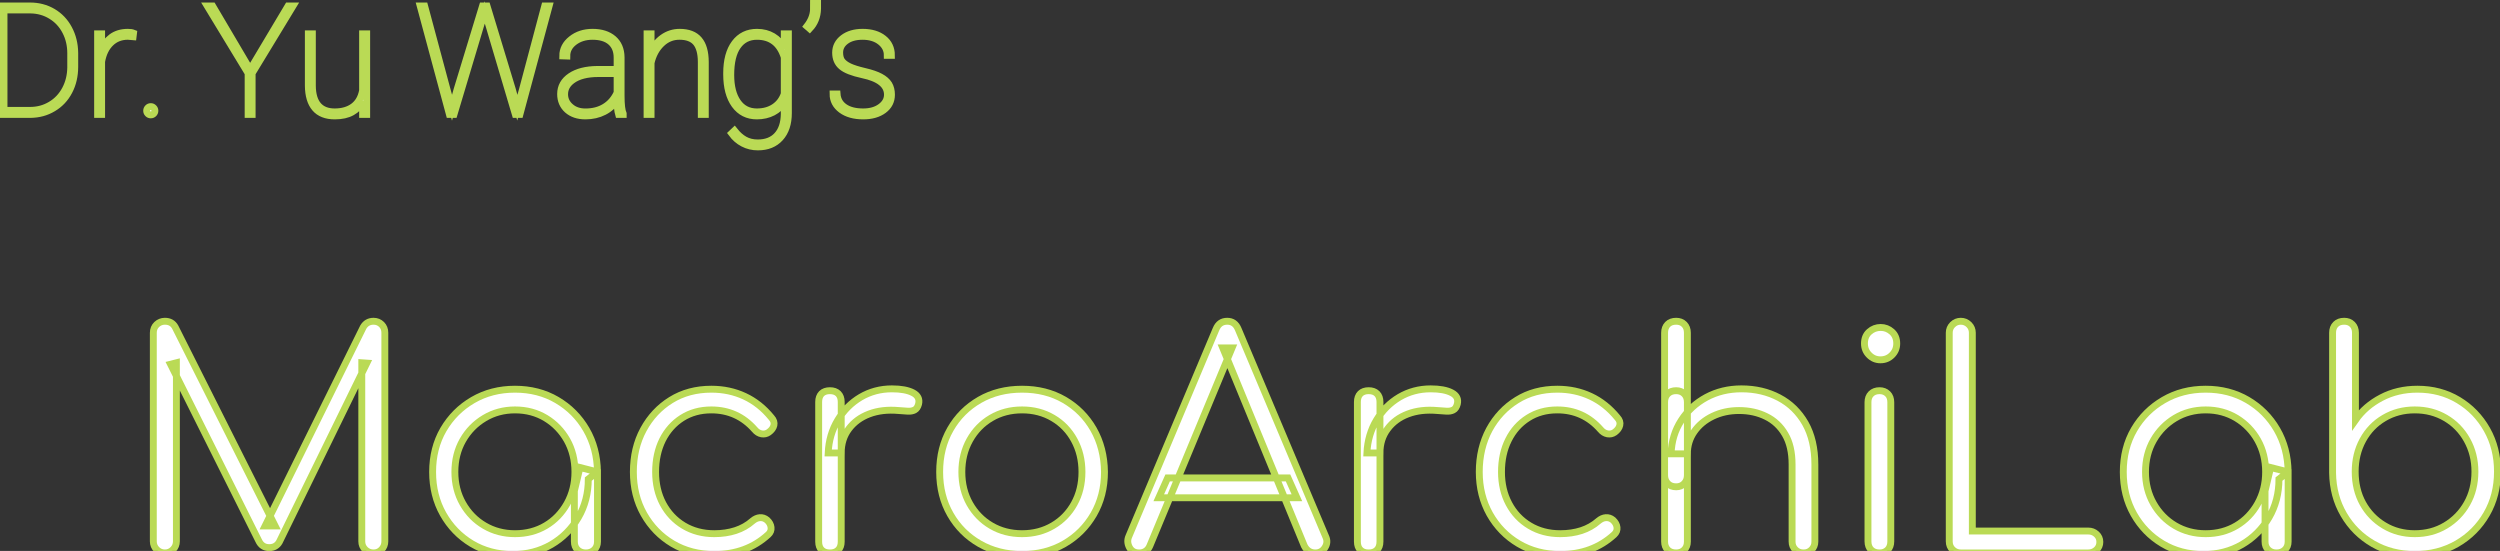 <?xml version="1.0" encoding="utf-8"?>
<svg width="363pt" height="80pt" viewBox="0 0 363 80" version="1.1" xmlns="http://www.w3.org/2000/svg">
  <rect x="0" y="0" width="363" height="80" fill="#333333" stroke="none"/>
  <g id="surface1">
    <path style="fill-rule: nonzero; fill-opacity: 1; fill: rgb(255, 255, 255); stroke: rgb(186, 218, 85);" d="M 0 16.617 L 0 0.867 L 4.355 0.867 C 5.574 0.867 6.672 1.152 7.664 1.73 C 8.648 2.309 9.422 3.117 9.98 4.16 C 10.543 5.203 10.832 6.371 10.852 7.66 L 10.852 9.703 C 10.852 11.016 10.578 12.203 10.027 13.254 C 9.477 14.309 8.703 15.129 7.711 15.715 C 6.727 16.309 5.621 16.605 4.406 16.617 Z M 0.582 1.449 L 0.582 16.027 L 4.355 16.027 C 5.457 16.027 6.457 15.762 7.359 15.223 C 8.266 14.688 8.977 13.934 9.488 12.973 C 10 12.016 10.258 10.941 10.27 9.77 L 10.27 7.742 C 10.27 6.566 10.02 5.5 9.516 4.543 C 9.016 3.582 8.312 2.832 7.418 2.289 C 6.52 1.742 5.523 1.461 4.438 1.449 Z M 0.582 1.449 "/>
    <path style="fill-rule: nonzero; fill-opacity: 1; fill: rgb(255, 255, 255); stroke: rgb(186, 218, 85);" d="M 19.324 5.332 L 18.57 5.27 C 17.574 5.27 16.742 5.59 16.074 6.234 C 15.402 6.879 14.961 7.785 14.754 8.949 L 14.754 16.617 L 14.172 16.617 L 14.172 4.91 L 14.754 4.91 L 14.754 7.348 C 15.07 6.527 15.551 5.887 16.184 5.41 C 16.82 4.934 17.613 4.691 18.57 4.691 C 18.906 4.691 19.184 4.73 19.387 4.812 Z M 19.324 5.332 "/>
    <path style="fill-rule: nonzero; fill-opacity: 1; fill: rgb(255, 255, 255); stroke: rgb(186, 218, 85);" d="M 21.297 16.082 C 21.297 15.918 21.355 15.773 21.469 15.66 C 21.582 15.539 21.727 15.48 21.895 15.48 C 22.055 15.48 22.199 15.539 22.316 15.66 C 22.43 15.773 22.492 15.918 22.492 16.082 C 22.492 16.25 22.43 16.391 22.316 16.504 C 22.199 16.621 22.055 16.68 21.895 16.68 C 21.727 16.68 21.582 16.621 21.469 16.504 C 21.355 16.391 21.297 16.25 21.297 16.082 Z M 21.297 16.082 "/>
    <path style="fill-rule: nonzero; fill-opacity: 1; fill: rgb(255, 255, 255); stroke: rgb(186, 218, 85);" d="M 36.32 10.102 L 41.828 0.867 L 42.547 0.867 L 36.609 10.637 L 36.609 16.617 L 36.027 16.617 L 36.027 10.637 L 30.094 0.867 L 30.871 0.867 Z M 36.32 10.102 "/>
    <path style="fill-rule: nonzero; fill-opacity: 1; fill: rgb(255, 255, 255); stroke: rgb(186, 218, 85);" d="M 52.648 16.617 L 52.648 14.723 C 52.305 15.375 51.797 15.891 51.129 16.27 C 50.469 16.645 49.633 16.832 48.613 16.832 C 47.34 16.832 46.383 16.457 45.746 15.711 C 45.105 14.961 44.785 13.875 44.77 12.449 L 44.77 4.91 L 45.355 4.91 L 45.355 12.473 C 45.367 13.711 45.645 14.652 46.188 15.293 C 46.742 15.934 47.543 16.25 48.594 16.25 C 49.707 16.25 50.617 15.984 51.316 15.461 C 52.02 14.934 52.461 14.16 52.648 13.141 L 52.648 4.91 L 53.242 4.91 L 53.242 16.617 Z M 52.648 16.617 "/>
    <path style="fill-rule: nonzero; fill-opacity: 1; fill: rgb(255, 255, 255); stroke: rgb(186, 218, 85);" d="M 65.633 15.641 L 66.355 13.043 L 70.066 0.867 L 70.715 0.867 L 74.41 13.043 L 75.113 15.641 L 75.852 13.043 L 79.094 0.867 L 79.734 0.867 L 75.488 16.617 L 74.832 16.617 L 70.934 3.48 L 70.379 1.812 L 69.852 3.48 L 65.918 16.617 L 65.258 16.617 L 61.012 0.867 L 61.652 0.867 L 64.922 13.043 Z M 65.633 15.641 "/>
    <path style="fill-rule: nonzero; fill-opacity: 1; fill: rgb(255, 255, 255); stroke: rgb(186, 218, 85);" d="M 89.82 16.617 C 89.676 16.121 89.605 15.402 89.605 14.473 C 89.141 15.223 88.512 15.805 87.711 16.215 C 86.91 16.625 86.008 16.832 85 16.832 C 83.918 16.832 83.047 16.539 82.383 15.953 C 81.727 15.367 81.402 14.598 81.402 13.652 C 81.402 12.578 81.883 11.715 82.855 11.066 C 83.82 10.422 85.113 10.098 86.723 10.082 L 89.605 10.082 L 89.605 8.371 C 89.605 7.395 89.297 6.629 88.68 6.086 C 88.07 5.547 87.184 5.273 86.035 5.273 C 84.969 5.273 84.082 5.555 83.363 6.102 C 82.652 6.648 82.297 7.328 82.297 8.137 L 81.711 8.117 C 81.711 7.164 82.129 6.355 82.969 5.691 C 83.805 5.023 84.828 4.691 86.035 4.691 C 87.301 4.691 88.305 5.012 89.043 5.641 C 89.781 6.273 90.168 7.164 90.184 8.309 L 90.184 13.895 C 90.184 15.184 90.285 16.059 90.488 16.52 L 90.488 16.617 Z M 85 16.254 C 86.098 16.254 87.043 16.012 87.824 15.523 C 88.617 15.035 89.203 14.34 89.605 13.453 L 89.605 10.68 L 86.902 10.68 C 85.234 10.68 83.949 11.012 83.066 11.672 C 82.34 12.211 81.98 12.887 81.98 13.691 C 81.98 14.402 82.262 15.016 82.836 15.512 C 83.406 16.012 84.129 16.254 85 16.254 Z M 85 16.254 "/>
    <path style="fill-rule: nonzero; fill-opacity: 1; fill: rgb(255, 255, 255); stroke: rgb(186, 218, 85);" d="M 94.535 7.637 C 94.922 6.727 95.484 6.012 96.219 5.484 C 96.961 4.957 97.785 4.691 98.684 4.691 C 99.938 4.691 100.871 5.047 101.48 5.762 C 102.094 6.473 102.398 7.543 102.41 8.98 L 102.41 16.617 L 101.828 16.617 L 101.828 8.953 C 101.82 7.703 101.559 6.773 101.059 6.172 C 100.555 5.574 99.75 5.27 98.656 5.27 C 97.645 5.27 96.773 5.629 96.031 6.348 C 95.297 7.062 94.797 7.992 94.535 9.121 L 94.535 16.617 L 93.953 16.617 L 93.953 4.91 L 94.535 4.91 Z M 94.535 7.637 "/>
    <path style="fill-rule: nonzero; fill-opacity: 1; fill: rgb(255, 255, 255); stroke: rgb(186, 218, 85);" d="M 105.512 10.641 C 105.512 8.773 105.906 7.316 106.688 6.27 C 107.477 5.215 108.555 4.691 109.926 4.691 C 110.793 4.691 111.566 4.895 112.242 5.293 C 112.918 5.699 113.469 6.285 113.875 7.047 L 113.875 4.91 L 114.473 4.91 L 114.473 16.41 C 114.473 17.953 114.074 19.152 113.281 20.023 C 112.492 20.895 111.414 21.332 110.051 21.332 C 109.27 21.332 108.547 21.16 107.895 20.816 C 107.246 20.48 106.688 19.996 106.227 19.367 L 106.641 18.973 C 107.094 19.547 107.586 19.992 108.125 20.293 C 108.668 20.602 109.305 20.754 110.031 20.754 C 111.23 20.754 112.168 20.391 112.836 19.66 C 113.512 18.93 113.855 17.895 113.875 16.562 L 113.875 14.762 C 113.477 15.43 112.93 15.941 112.242 16.297 C 111.555 16.652 110.77 16.832 109.895 16.832 C 108.543 16.832 107.477 16.297 106.688 15.223 C 105.906 14.148 105.512 12.668 105.512 10.793 Z M 106.105 10.871 C 106.105 12.543 106.438 13.855 107.102 14.812 C 107.766 15.77 108.699 16.25 109.895 16.25 C 110.875 16.25 111.719 16.02 112.41 15.562 C 113.102 15.102 113.594 14.457 113.875 13.625 L 113.875 8.316 C 113.246 6.289 111.918 5.273 109.91 5.273 C 108.707 5.273 107.77 5.75 107.105 6.699 C 106.438 7.645 106.105 9.035 106.105 10.871 Z M 106.105 10.871 "/>
    <path style="fill-rule: nonzero; fill-opacity: 1; fill: rgb(255, 255, 255); stroke: rgb(186, 218, 85);" d="M 117.562 4.164 L 117.164 3.816 C 117.75 3.066 118.066 2.293 118.117 1.492 L 118.125 0 L 118.711 0 L 118.711 1.262 C 118.684 2.414 118.305 3.379 117.562 4.164 Z M 117.562 4.164 "/>
    <path style="fill-rule: nonzero; fill-opacity: 1; fill: rgb(255, 255, 255); stroke: rgb(186, 218, 85);" d="M 128.859 13.75 C 128.859 12.328 127.648 11.359 125.227 10.852 C 123.773 10.539 122.758 10.141 122.188 9.652 C 121.613 9.168 121.332 8.496 121.332 7.645 C 121.332 6.789 121.695 6.082 122.422 5.523 C 123.148 4.973 124.086 4.691 125.246 4.691 C 126.508 4.691 127.523 4.996 128.281 5.598 C 129.047 6.199 129.434 7.016 129.434 8.039 L 128.836 8.039 C 128.836 7.25 128.504 6.598 127.84 6.066 C 127.176 5.539 126.312 5.273 125.246 5.273 C 124.223 5.273 123.414 5.5 122.812 5.949 C 122.215 6.395 121.918 6.957 121.918 7.625 C 121.918 8.152 122.027 8.566 122.25 8.867 C 122.477 9.164 122.84 9.438 123.344 9.68 C 123.852 9.918 124.582 10.148 125.547 10.375 C 126.516 10.602 127.277 10.859 127.84 11.164 C 128.402 11.465 128.812 11.824 129.066 12.234 C 129.316 12.648 129.441 13.16 129.441 13.754 C 129.441 14.68 129.062 15.422 128.309 15.984 C 127.551 16.547 126.562 16.832 125.336 16.832 C 124.027 16.832 122.965 16.535 122.16 15.941 C 121.355 15.34 120.957 14.578 120.957 13.641 L 121.539 13.641 C 121.598 14.461 121.961 15.102 122.629 15.562 C 123.293 16.02 124.191 16.25 125.336 16.25 C 126.375 16.25 127.227 16.004 127.879 15.52 C 128.531 15.035 128.859 14.441 128.859 13.75 Z M 128.859 13.75 "/>
    <path style="fill-rule: nonzero; fill-opacity: 1; fill: rgb(255, 255, 255); stroke: rgb(186, 218, 85);" d="M 23.941 80.289 C 23.484 80.289 23.086 80.125 22.754 79.797 C 22.426 79.465 22.262 79.066 22.262 78.609 L 22.262 48.324 C 22.262 47.836 22.426 47.434 22.754 47.117 C 23.086 46.805 23.484 46.645 23.941 46.645 C 24.633 46.645 25.129 46.93 25.441 47.5 L 39.949 76.367 L 38.492 76.367 L 52.746 47.5 C 53.086 46.93 53.582 46.645 54.246 46.645 C 54.703 46.645 55.094 46.805 55.41 47.117 C 55.723 47.434 55.879 47.836 55.879 48.324 L 55.879 78.609 C 55.879 79.066 55.723 79.465 55.41 79.797 C 55.094 80.125 54.703 80.289 54.246 80.289 C 53.762 80.289 53.348 80.125 53.02 79.797 C 52.691 79.465 52.531 79.066 52.531 78.609 L 52.531 52.672 L 53.258 52.723 L 40.559 78.691 C 40.242 79.242 39.754 79.516 39.094 79.516 C 38.375 79.516 37.863 79.172 37.547 78.48 L 24.762 52.887 L 25.613 52.672 L 25.613 78.609 C 25.613 79.066 25.449 79.465 25.125 79.797 C 24.797 80.125 24.402 80.289 23.941 80.289 Z M 23.941 80.289 "/>
    <path style="fill-rule: nonzero; fill-opacity: 1; fill: rgb(255, 255, 255); stroke: rgb(186, 218, 85);" d="M 74.445 80.512 C 72.23 80.512 70.25 79.984 68.496 78.938 C 66.75 77.891 65.359 76.457 64.34 74.648 C 63.32 72.836 62.816 70.797 62.816 68.527 C 62.816 66.23 63.336 64.172 64.383 62.367 C 65.438 60.562 66.863 59.137 68.668 58.086 C 70.477 57.035 72.512 56.512 74.777 56.512 C 77.047 56.512 79.082 57.035 80.875 58.086 C 82.664 59.137 84.086 60.562 85.133 62.367 C 86.18 64.172 86.723 66.23 86.754 68.527 L 85.422 69.559 C 85.422 71.629 84.938 73.492 83.973 75.145 C 83.012 76.793 81.699 78.102 80.055 79.066 C 78.402 80.027 76.531 80.512 74.445 80.512 Z M 74.777 77.492 C 76.445 77.492 77.93 77.102 79.238 76.328 C 80.547 75.555 81.574 74.48 82.34 73.117 C 83.098 71.754 83.48 70.227 83.48 68.527 C 83.48 66.809 83.098 65.27 82.34 63.918 C 81.574 62.566 80.547 61.5 79.238 60.707 C 77.93 59.918 76.445 59.52 74.777 59.52 C 73.148 59.52 71.668 59.918 70.352 60.707 C 69.027 61.5 67.98 62.566 67.207 63.918 C 66.434 65.27 66.047 66.809 66.047 68.527 C 66.047 70.227 66.434 71.754 67.207 73.117 C 67.98 74.48 69.027 75.555 70.352 76.328 C 71.668 77.102 73.148 77.492 74.777 77.492 Z M 85.074 80.289 C 84.586 80.289 84.18 80.141 83.863 79.84 C 83.551 79.539 83.398 79.145 83.398 78.652 L 83.398 71.285 L 84.211 67.879 L 86.754 68.527 L 86.754 78.652 C 86.754 79.145 86.594 79.539 86.281 79.84 C 85.965 80.141 85.562 80.289 85.074 80.289 Z M 85.074 80.289 "/>
    <path style="fill-rule: nonzero; fill-opacity: 1; fill: rgb(255, 255, 255); stroke: rgb(186, 218, 85);" d="M 103.715 80.512 C 101.449 80.512 99.43 79.984 97.66 78.938 C 95.898 77.891 94.508 76.457 93.488 74.648 C 92.469 72.836 91.965 70.797 91.965 68.527 C 91.965 66.23 92.449 64.172 93.426 62.367 C 94.402 60.562 95.734 59.137 97.426 58.086 C 99.121 57.035 101.074 56.512 103.285 56.512 C 105.035 56.512 106.648 56.855 108.129 57.547 C 109.605 58.234 110.906 59.27 112.023 60.645 C 112.336 60.992 112.453 61.355 112.371 61.746 C 112.285 62.129 112.039 62.465 111.629 62.762 C 111.316 62.984 110.969 63.062 110.582 62.996 C 110.195 62.922 109.855 62.711 109.574 62.367 C 107.906 60.473 105.809 59.52 103.285 59.52 C 101.68 59.52 100.262 59.91 99.039 60.688 C 97.824 61.461 96.879 62.523 96.199 63.875 C 95.531 65.227 95.195 66.773 95.195 68.527 C 95.195 70.25 95.551 71.789 96.266 73.137 C 96.984 74.484 97.988 75.555 99.277 76.328 C 100.57 77.102 102.055 77.492 103.715 77.492 C 104.832 77.492 105.855 77.34 106.789 77.039 C 107.727 76.734 108.555 76.27 109.27 75.637 C 109.609 75.352 109.969 75.191 110.336 75.164 C 110.711 75.137 111.059 75.25 111.375 75.512 C 111.723 75.828 111.914 76.184 111.957 76.586 C 112 76.984 111.867 77.332 111.551 77.617 C 109.453 79.543 106.844 80.512 103.715 80.512 Z M 103.715 80.512 "/>
    <path style="fill-rule: nonzero; fill-opacity: 1; fill: rgb(255, 255, 255); stroke: rgb(186, 218, 85);" d="M 120.25 65.77 C 120.332 63.992 120.797 62.395 121.645 60.992 C 122.496 59.582 123.602 58.48 124.961 57.672 C 126.32 56.871 127.84 56.461 129.504 56.461 C 130.824 56.461 131.84 56.652 132.559 57.027 C 133.273 57.398 133.547 57.949 133.379 58.664 C 133.262 59.098 133.066 59.387 132.797 59.527 C 132.523 59.668 132.191 59.727 131.801 59.703 C 131.418 59.672 130.984 59.641 130.5 59.609 C 128.887 59.465 127.457 59.629 126.207 60.105 C 124.957 60.578 123.969 61.309 123.238 62.285 C 122.508 63.262 122.145 64.422 122.145 65.77 Z M 120.504 80.289 C 119.984 80.289 119.586 80.148 119.297 79.859 C 119.016 79.578 118.871 79.172 118.871 78.652 L 118.871 58.359 C 118.871 57.848 119.016 57.441 119.297 57.152 C 119.586 56.871 119.984 56.727 120.504 56.727 C 121.02 56.727 121.422 56.871 121.711 57.152 C 122 57.441 122.145 57.848 122.145 58.359 L 122.145 78.652 C 122.145 79.172 122 79.578 121.711 79.859 C 121.422 80.148 121.02 80.289 120.504 80.289 Z M 120.504 80.289 "/>
    <path style="fill-rule: nonzero; fill-opacity: 1; fill: rgb(255, 255, 255); stroke: rgb(186, 218, 85);" d="M 148.402 80.512 C 146.109 80.512 144.055 79.992 142.25 78.957 C 140.441 77.922 139.02 76.5 137.988 74.691 C 136.953 72.887 136.438 70.828 136.438 68.527 C 136.438 66.203 136.953 64.137 137.988 62.328 C 139.02 60.52 140.441 59.098 142.25 58.059 C 144.055 57.023 146.109 56.512 148.402 56.512 C 150.699 56.512 152.742 57.023 154.535 58.059 C 156.328 59.098 157.746 60.52 158.781 62.328 C 159.809 64.137 160.344 66.203 160.371 68.527 C 160.371 70.828 159.844 72.887 158.801 74.691 C 157.75 76.5 156.328 77.922 154.535 78.957 C 152.742 79.992 150.699 80.512 148.402 80.512 Z M 148.402 77.492 C 150.066 77.492 151.559 77.102 152.879 76.328 C 154.199 75.555 155.238 74.484 155.977 73.137 C 156.727 71.789 157.102 70.25 157.102 68.527 C 157.102 66.809 156.727 65.266 155.977 63.898 C 155.238 62.535 154.199 61.461 152.879 60.688 C 151.559 59.91 150.066 59.52 148.402 59.52 C 146.738 59.52 145.246 59.91 143.926 60.688 C 142.605 61.461 141.566 62.535 140.805 63.898 C 140.043 65.266 139.66 66.809 139.66 68.527 C 139.66 70.25 140.043 71.789 140.805 73.137 C 141.566 74.484 142.605 75.555 143.926 76.328 C 145.246 77.102 146.738 77.492 148.402 77.492 Z M 148.402 77.492 "/>
    <path style="fill-rule: nonzero; fill-opacity: 1; fill: rgb(255, 255, 255); stroke: rgb(186, 218, 85);" d="M 165.41 80.289 C 164.75 80.289 164.281 80.02 163.988 79.477 C 163.703 78.93 163.676 78.398 163.906 77.879 L 176.562 47.805 C 176.875 47.027 177.422 46.645 178.195 46.645 C 178.941 46.645 179.477 47.027 179.793 47.805 L 192.492 77.918 C 192.75 78.465 192.711 79 192.383 79.516 C 192.051 80.035 191.586 80.289 190.98 80.289 C 190.637 80.289 190.332 80.207 190.059 80.035 C 189.781 79.859 189.562 79.602 189.387 79.262 L 177.547 50.52 L 178.891 50.52 L 166.957 79.262 C 166.812 79.602 166.605 79.859 166.332 80.035 C 166.062 80.207 165.754 80.289 165.41 80.289 Z M 168.25 72.277 L 169.539 69.395 L 187.023 69.395 L 188.312 72.277 Z M 168.25 72.277 "/>
    <path style="fill-rule: nonzero; fill-opacity: 1; fill: rgb(255, 255, 255); stroke: rgb(186, 218, 85);" d="M 198.473 65.77 C 198.562 63.992 199.027 62.395 199.871 60.992 C 200.719 59.582 201.828 58.48 203.188 57.672 C 204.551 56.871 206.066 56.461 207.734 56.461 C 209.051 56.461 210.066 56.652 210.785 57.027 C 211.504 57.398 211.777 57.949 211.602 58.664 C 211.488 59.098 211.297 59.387 211.02 59.527 C 210.746 59.668 210.414 59.727 210.027 59.703 C 209.641 59.672 209.203 59.641 208.723 59.609 C 207.113 59.465 205.68 59.629 204.43 60.105 C 203.18 60.578 202.191 61.309 201.469 62.285 C 200.738 63.262 200.371 64.422 200.371 65.77 Z M 198.73 80.289 C 198.215 80.289 197.812 80.148 197.527 79.859 C 197.238 79.578 197.094 79.172 197.094 78.652 L 197.094 58.359 C 197.094 57.848 197.238 57.441 197.527 57.152 C 197.812 56.871 198.215 56.727 198.73 56.727 C 199.246 56.727 199.648 56.871 199.934 57.152 C 200.223 57.441 200.371 57.848 200.371 58.359 L 200.371 78.652 C 200.371 79.172 200.223 79.578 199.934 79.859 C 199.648 80.148 199.246 80.289 198.73 80.289 Z M 198.73 80.289 "/>
    <path style="fill-rule: nonzero; fill-opacity: 1; fill: rgb(255, 255, 255); stroke: rgb(186, 218, 85);" d="M 226.543 80.512 C 224.273 80.512 222.262 79.984 220.492 78.938 C 218.727 77.891 217.332 76.457 216.312 74.648 C 215.301 72.836 214.789 70.797 214.789 68.527 C 214.789 66.23 215.281 64.172 216.246 62.367 C 217.227 60.562 218.562 59.137 220.258 58.086 C 221.949 57.035 223.898 56.512 226.117 56.512 C 227.867 56.512 229.48 56.855 230.957 57.547 C 232.434 58.234 233.73 59.27 234.852 60.645 C 235.168 60.992 235.285 61.355 235.195 61.746 C 235.109 62.129 234.863 62.465 234.461 62.762 C 234.148 62.984 233.797 63.062 233.41 62.996 C 233.02 62.922 232.684 62.711 232.398 62.367 C 230.73 60.473 228.641 59.52 226.117 59.52 C 224.5 59.52 223.094 59.91 221.871 60.688 C 220.648 61.461 219.703 62.523 219.031 63.875 C 218.352 65.227 218.016 66.773 218.016 68.527 C 218.016 70.25 218.375 71.789 219.094 73.137 C 219.809 74.484 220.812 75.555 222.105 76.328 C 223.395 77.102 224.875 77.492 226.543 77.492 C 227.664 77.492 228.688 77.34 229.621 77.039 C 230.547 76.734 231.379 76.27 232.098 75.637 C 232.438 75.352 232.793 75.191 233.168 75.164 C 233.543 75.137 233.891 75.25 234.207 75.512 C 234.547 75.828 234.746 76.184 234.789 76.586 C 234.832 76.984 234.691 77.332 234.379 77.617 C 232.277 79.543 229.668 80.512 226.543 80.512 Z M 226.543 80.512 "/>
    <path style="fill-rule: nonzero; fill-opacity: 1; fill: rgb(255, 255, 255); stroke: rgb(186, 218, 85);" d="M 261.887 80.289 C 261.402 80.289 260.996 80.137 260.684 79.816 C 260.367 79.5 260.211 79.117 260.211 78.652 L 260.211 67.453 C 260.211 65.668 259.875 64.207 259.195 63.059 C 258.527 61.91 257.609 61.047 256.445 60.477 C 255.281 59.898 253.969 59.609 252.504 59.609 C 251.098 59.609 249.832 59.887 248.695 60.434 C 247.562 60.977 246.664 61.723 246.004 62.668 C 245.34 63.617 245.008 64.699 245.008 65.898 L 242.648 65.898 C 242.699 64.09 243.191 62.477 244.109 61.055 C 245.023 59.629 246.246 58.512 247.762 57.691 C 249.285 56.875 250.984 56.461 252.852 56.461 C 254.887 56.461 256.711 56.891 258.316 57.742 C 259.922 58.586 261.195 59.828 262.129 61.461 C 263.055 63.102 263.52 65.098 263.52 67.453 L 263.52 78.652 C 263.52 79.117 263.363 79.5 263.051 79.816 C 262.738 80.137 262.348 80.289 261.887 80.289 Z M 243.379 80.289 C 242.859 80.289 242.449 80.141 242.148 79.84 C 241.852 79.539 241.699 79.145 241.699 78.652 L 241.699 58.402 C 241.699 57.891 241.852 57.48 242.148 57.184 C 242.449 56.879 242.859 56.727 243.379 56.727 C 243.863 56.727 244.258 56.879 244.555 57.184 C 244.855 57.48 245.008 57.891 245.008 58.402 L 245.008 78.652 C 245.008 79.145 244.855 79.539 244.555 79.84 C 244.258 80.141 243.863 80.289 243.379 80.289 Z M 243.379 70.684 C 242.859 70.684 242.449 70.523 242.148 70.207 C 241.852 69.891 241.699 69.492 241.699 69 L 241.699 48.324 C 241.699 47.809 241.852 47.398 242.148 47.098 C 242.449 46.793 242.859 46.645 243.379 46.645 C 243.863 46.645 244.258 46.793 244.555 47.098 C 244.855 47.398 245.008 47.809 245.008 48.324 L 245.008 69 C 245.008 69.492 244.855 69.891 244.555 70.207 C 244.258 70.523 243.863 70.684 243.379 70.684 Z M 243.379 70.684 "/>
    <path style="fill-rule: nonzero; fill-opacity: 1; fill: rgb(255, 255, 255); stroke: rgb(186, 218, 85);" d="M 272.914 80.289 C 272.398 80.289 271.988 80.141 271.684 79.84 C 271.383 79.539 271.23 79.129 271.23 78.609 L 271.23 58.402 C 271.23 57.891 271.383 57.48 271.684 57.184 C 271.988 56.879 272.398 56.727 272.914 56.727 C 273.395 56.727 273.789 56.879 274.094 57.184 C 274.395 57.48 274.543 57.891 274.543 58.402 L 274.543 78.609 C 274.543 79.129 274.395 79.539 274.094 79.84 C 273.789 80.141 273.395 80.289 272.914 80.289 Z M 273.039 52.246 C 272.41 52.246 271.863 52.02 271.406 51.559 C 270.945 51.102 270.719 50.539 270.719 49.875 C 270.719 49.16 270.953 48.59 271.43 48.172 C 271.898 47.754 272.453 47.547 273.078 47.547 C 273.684 47.547 274.223 47.754 274.695 48.172 C 275.164 48.59 275.406 49.16 275.406 49.875 C 275.406 50.539 275.176 51.102 274.715 51.559 C 274.258 52.02 273.699 52.246 273.039 52.246 Z M 273.039 52.246 "/>
    <path style="fill-rule: nonzero; fill-opacity: 1; fill: rgb(255, 255, 255); stroke: rgb(186, 218, 85);" d="M 284.707 80.289 C 284.25 80.289 283.852 80.137 283.52 79.816 C 283.191 79.5 283.031 79.098 283.031 78.609 L 283.031 48.324 C 283.031 47.859 283.191 47.465 283.52 47.137 C 283.852 46.809 284.25 46.645 284.707 46.645 C 285.168 46.645 285.562 46.809 285.895 47.137 C 286.223 47.465 286.383 47.859 286.383 48.324 L 286.383 77.105 L 303.215 77.105 C 303.676 77.105 304.07 77.254 304.402 77.559 C 304.73 77.859 304.898 78.234 304.898 78.691 C 304.898 79.152 304.73 79.539 304.402 79.84 C 304.07 80.141 303.676 80.289 303.215 80.289 Z M 284.707 80.289 "/>
    <path style="fill-rule: nonzero; fill-opacity: 1; fill: rgb(255, 255, 255); stroke: rgb(186, 218, 85);" d="M 319.926 80.512 C 317.715 80.512 315.73 79.984 313.984 78.938 C 312.23 77.891 310.844 76.457 309.824 74.648 C 308.805 72.836 308.301 70.797 308.301 68.527 C 308.301 66.23 308.82 64.172 309.867 62.367 C 310.918 60.562 312.348 59.137 314.156 58.086 C 315.961 57.035 317.996 56.512 320.266 56.512 C 322.535 56.512 324.566 57.035 326.359 58.086 C 328.148 59.137 329.574 60.562 330.617 62.367 C 331.664 64.172 332.207 66.23 332.238 68.527 L 330.906 69.559 C 330.906 71.629 330.422 73.492 329.457 75.145 C 328.496 76.793 327.188 78.102 325.535 79.066 C 323.887 80.027 322.02 80.512 319.926 80.512 Z M 320.266 77.492 C 321.93 77.492 323.414 77.102 324.723 76.328 C 326.031 75.555 327.062 74.48 327.824 73.117 C 328.582 71.754 328.969 70.227 328.969 68.527 C 328.969 66.809 328.582 65.27 327.824 63.918 C 327.062 62.566 326.031 61.5 324.723 60.707 C 323.414 59.918 321.93 59.52 320.266 59.52 C 318.629 59.52 317.152 59.918 315.828 60.707 C 314.516 61.5 313.465 62.566 312.691 63.918 C 311.918 65.27 311.527 66.809 311.527 68.527 C 311.527 70.227 311.918 71.754 312.691 73.117 C 313.465 74.48 314.516 75.555 315.828 76.328 C 317.152 77.102 318.629 77.492 320.266 77.492 Z M 330.559 80.289 C 330.062 80.289 329.664 80.141 329.352 79.84 C 329.039 79.539 328.883 79.145 328.883 78.652 L 328.883 71.285 L 329.695 67.879 L 332.238 68.527 L 332.238 78.652 C 332.238 79.145 332.078 79.539 331.762 79.84 C 331.445 80.141 331.043 80.289 330.559 80.289 Z M 330.559 80.289 "/>
    <path style="fill-rule: nonzero; fill-opacity: 1; fill: rgb(255, 255, 255); stroke: rgb(186, 218, 85);" d="M 350.625 80.512 C 348.379 80.512 346.359 79.992 344.566 78.957 C 342.777 77.922 341.355 76.512 340.309 74.711 C 339.262 72.918 338.723 70.898 338.691 68.652 L 338.691 48.324 C 338.691 47.809 338.844 47.398 339.145 47.098 C 339.449 46.793 339.855 46.645 340.375 46.645 C 340.859 46.645 341.254 46.793 341.555 47.098 C 341.855 47.398 342.012 47.809 342.012 48.324 L 342.012 60.992 C 342.957 59.641 344.207 58.559 345.773 57.742 C 347.34 56.918 349.086 56.512 351.004 56.512 C 353.215 56.512 355.199 57.035 356.949 58.086 C 358.703 59.137 360.086 60.562 361.102 62.367 C 362.125 64.172 362.633 66.215 362.633 68.48 C 362.633 70.785 362.105 72.836 361.055 74.648 C 360.008 76.457 358.582 77.891 356.773 78.938 C 354.965 79.984 352.914 80.512 350.625 80.512 Z M 350.625 77.492 C 352.285 77.492 353.773 77.098 355.094 76.305 C 356.418 75.516 357.461 74.441 358.215 73.098 C 358.977 71.75 359.359 70.211 359.359 68.48 C 359.359 66.793 358.977 65.266 358.215 63.898 C 357.461 62.535 356.418 61.461 355.094 60.688 C 353.773 59.91 352.285 59.52 350.625 59.52 C 348.984 59.52 347.504 59.91 346.184 60.688 C 344.859 61.461 343.832 62.535 343.086 63.898 C 342.34 65.266 341.973 66.793 341.973 68.48 C 341.973 70.211 342.34 71.75 343.086 73.098 C 343.832 74.441 344.859 75.516 346.184 76.305 C 347.504 77.098 348.984 77.492 350.625 77.492 Z M 350.625 77.492 "/>
  </g>
</svg>